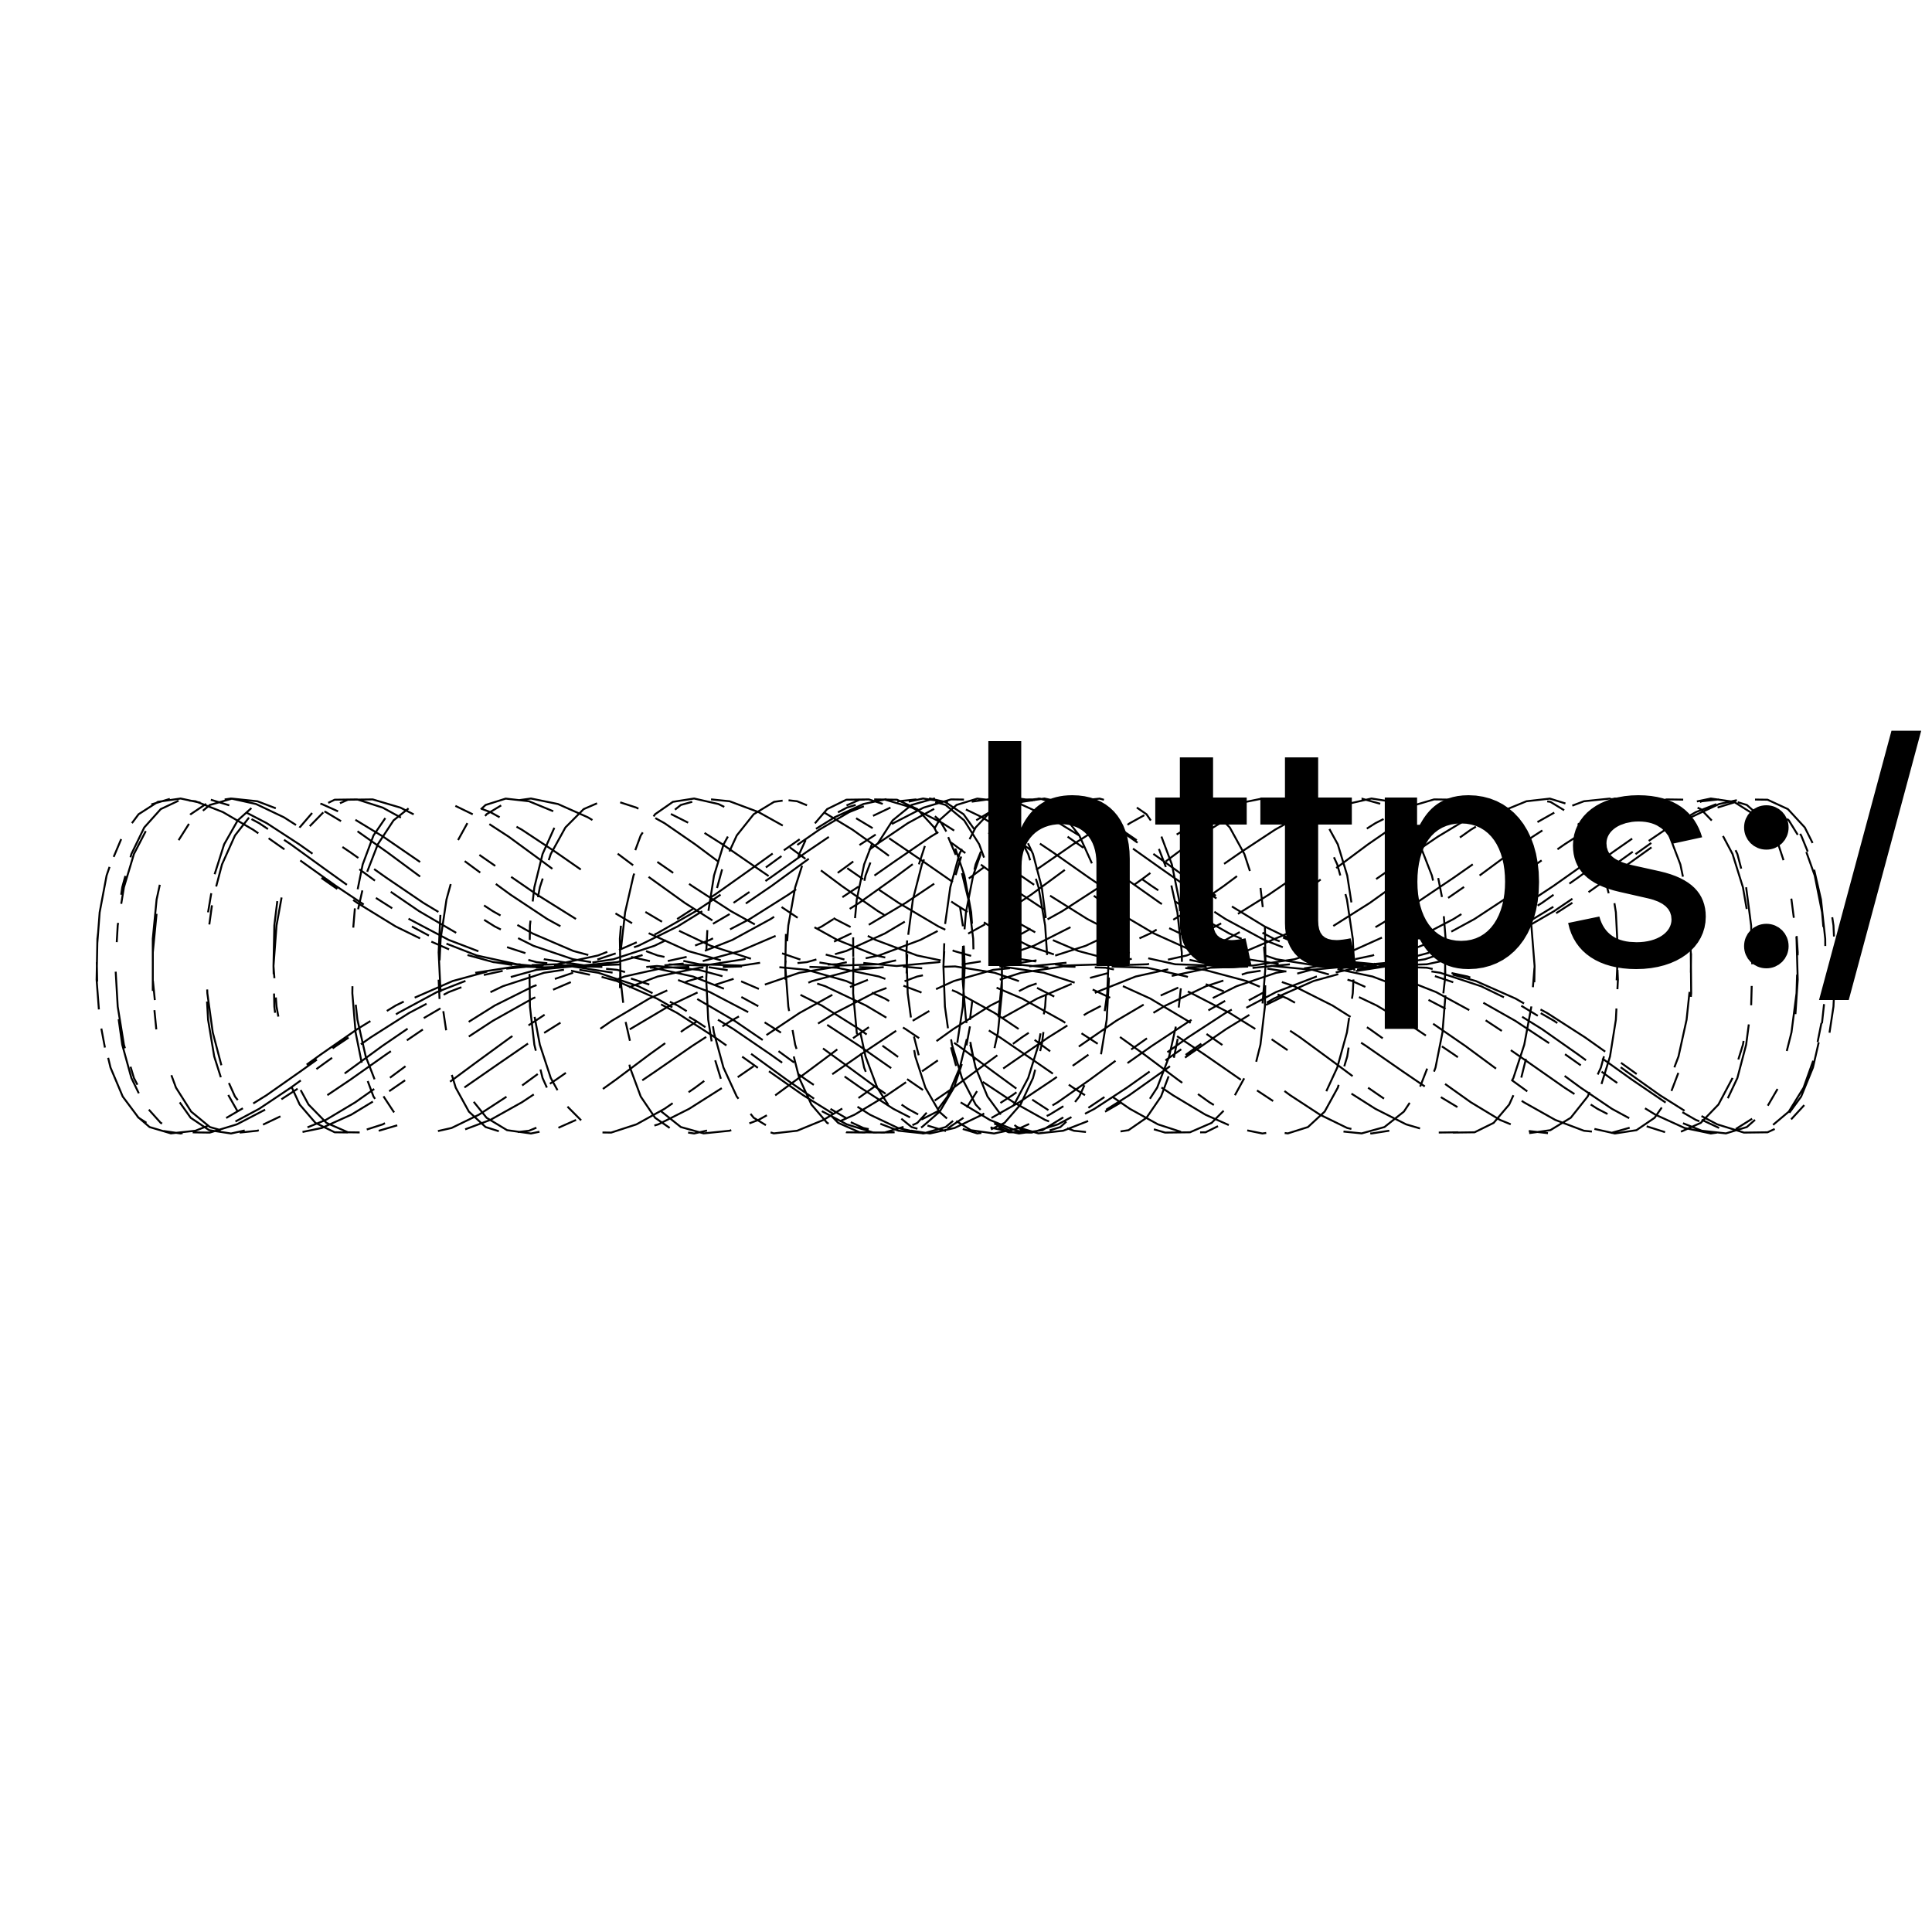 <?xml version="1.0" encoding="UTF-8"?>
<!DOCTYPE svg>
<svg
  data-animation-duration="3s"
  preserveAspectRatio="xMidYMid meet"
  version="1.1"
  viewBox="-50 -50 100 100"
  xmlns:xlink="http://www.w3.org/1999/xlink"
  xmlns="http://www.w3.org/2000/svg"
>
  <title>
    ANIMATION 31 - VARIATION F
  </title>
  <desc>
    <p>See this animation in action here: <a href="https://andrew.wang-hoyer.com/experiments/svg-animations/31/f" target="_blank" rel="noopener">https://andrew.wang-hoyer.com/experiments/svg-animations/31/f</a>.</p>
    <p>Generator source code : <a href="https://github.com/ndrwhr/svg-animation-src/tree/master/site/_svgs/generators/animations/31/f.js" target="_blank" rel="noopener">https://github.com/ndrwhr/svg-animation-src/tree/master/site/_svgs/generators/animations/31/f.js</a>.</p>
    <p>All generated files and source code are released under the following license:</p>
    <p>MIT License</p>
    <p>Copyright (c) 2018-present Andrew Hoyer</p>
    <p>Permission is hereby granted, free of charge, to any person obtaining a copy of this software and associated documentation files (the &quot;Software&quot;), to deal in the Software without restriction, including without limitation the rights to use, copy, modify, merge, publish, distribute, sublicense, and/or sell copies of the Software, and to permit persons to whom the Software is furnished to do so, subject to the following conditions:</p>
    <p>The above copyright notice and this permission notice shall be included in all copies or substantial portions of the Software.</p>
    <p>THE SOFTWARE IS PROVIDED &quot;AS IS&quot;, WITHOUT WARRANTY OF ANY KIND, EXPRESS OR IMPLIED, INCLUDING BUT NOT LIMITED TO THE WARRANTIES OF MERCHANTABILITY, FITNESS FOR A PARTICULAR PURPOSE AND NONINFRINGEMENT. IN NO EVENT SHALL THE AUTHORS OR COPYRIGHT HOLDERS BE LIABLE FOR ANY CLAIM, DAMAGES OR OTHER LIABILITY, WHETHER IN AN ACTION OF CONTRACT, TORT OR OTHERWISE, ARISING FROM, OUT OF OR IN CONNECTION WITH THE SOFTWARE OR THE USE OR OTHER DEALINGS IN THE SOFTWARE.</p>
  </desc>
  <style>
    /* <![CDATA[ */
      .svg-31-f-polyline {
        stroke: black;
        stroke-width: .1;
        fill: none;
        stroke-dasharray: 4%, 4%, 1%, 1%;
        animation: svg-31-f-main-anim 3s linear infinite;
      }
      
      @keyframes svg-31-f-main-anim {
        from {
          stroke-dashoffset: 0;
        }
      
        to {
          stroke-dashoffset: 10%;
        }
      }
      
    /* ]]> */
  </style>
  <polyline
    class="svg-31-f-polyline"
    points="-0.066,0 -0.166,2.102 -0.465,4.074 -0.96,5.797 -1.647,7.171 -2.519,8.121 -3.57,8.607 -4.789,8.623 -6.166,8.197 -7.689,7.392 -9.343,6.298 -11.115,5.026 -12.989,3.696 -14.947,2.433 -16.974,1.35 -19.049,0.545 -21.156,0.089 -23.275,0.022 -25.387,0.351 -27.474,1.046 -29.518,2.046 -31.499,3.262 -33.401,4.583 -35.206,5.888 -36.898,7.054 -38.463,7.967 -39.886,8.527 -41.155,8.664 -42.258,8.336 -43.185,7.537 -43.929,6.298 -44.483,4.682 -44.841,2.78 -45,0.707 -44.959,-1.409 -44.719,-3.439 -44.28,-5.257 -43.648,-6.757 -42.827,-7.855 -41.825,-8.498 -40.651,-8.669 -39.315,-8.384 -37.828,-7.697 -36.204,-6.688 -34.458,-5.462 -32.604,-4.138 -30.659,-2.839 -28.64,-1.684 -26.566,-0.777 -24.453,-0.199 -22.322,0 -20.19,-0.199 -18.077,-0.777 -16.001,-1.684 -13.981,-2.839 -12.034,-4.138 -10.177,-5.462 -8.428,-6.688 -6.801,-7.697 -5.311,-8.384 -3.97,-8.669 -2.791,-8.498 -1.784,-7.855 -0.958,-6.757 -0.32,-5.257 0.125,-3.439 0.372,-1.409 0.42,0.707 0.268,2.78 -0.081,4.682 -0.626,6.298 -1.361,7.537 -2.279,8.336 -3.372,8.664 -4.631,8.527 -6.043,7.967 -7.597,7.054 -9.278,5.888 -11.071,4.583 -12.96,3.262 -14.928,2.046 -16.958,1.046 -19.031,0.351 -21.13,0.022 -23.234,0.089 -25.325,0.545 -27.385,1.35 -29.395,2.433 -31.338,3.696 -33.194,5.026 -34.949,6.298 -36.586,7.392 -38.09,8.197 -39.449,8.623 -40.649,8.607 -41.68,8.121 -42.533,7.171 -43.199,5.797 -43.673,4.074 -43.951,2.102 -44.029,8.278498532846533e-15 -43.907,-2.102 -43.586,-4.074 -43.068,-5.797 -42.358,-7.171 -41.461,-8.121 -40.386,-8.607 -39.143,-8.623 -37.74,-8.197 -36.192,-7.392 -34.512,-6.298 -32.713,-5.026 -30.813,-3.696 -28.827,-2.433 -26.773,-1.35 -24.669,-0.545 -22.534,-0.089 -20.386,-0.022 -18.244,-0.351 -16.127,-1.046 -14.054,-2.046 -12.042,-3.262 -10.109,-4.583 -8.272,-5.888 -6.548,-7.054 -4.951,-7.967 -3.495,-8.527 -2.193,-8.664 -1.056,-8.336 -0.094,-7.537 0.684,-6.298 1.273,-4.682 1.666,-2.78 1.861,-0.707 1.857,1.409 1.653,3.439 1.252,5.257 0.657,6.757 -0.126,7.855 -1.089,8.498 -2.225,8.669 -3.522,8.384 -4.969,7.697 -6.553,6.688 -8.259,5.462 -10.072,4.138 -11.975,2.839 -13.952,1.684 -15.985,0.777 -18.055,0.199 -20.143,0 -22.231,0.199 -24.301,0.777 -26.332,1.684 -28.308,2.839 -30.21,4.138 -32.021,5.462 -33.724,6.688 -35.305,7.697 -36.748,8.384 -38.041,8.669 -39.173,8.498 -40.132,7.855 -40.91,6.757 -41.499,5.257 -41.895,3.439 -42.092,1.409 -42.09,-0.707 -41.888,-2.78 -41.487,-4.682 -40.891,-6.298 -40.105,-7.537 -39.135,-8.336 -37.989,-8.664 -36.677,-8.527 -35.212,-7.967 -33.605,-7.054 -31.87,-5.888 -30.022,-4.583 -28.078,-3.262 -26.054,-2.046 -23.969,-1.046 -21.839,-0.351 -19.684,-0.022 -17.523,-0.089 -15.374,-0.545 -13.257,-1.35 -11.188,-2.433 -9.188,-3.696 -7.272,-5.026 -5.458,-6.298 -3.761,-7.392 -2.197,-8.197 -0.778,-8.623 0.483,-8.607 1.576,-8.121 2.49,-7.171 3.219,-5.797 3.755,-4.074 4.096,-2.102 4.237,-1.6556997065693066e-14 4.179,2.102 3.922,4.074 3.468,5.797 2.823,7.171 1.992,8.121 0.982,8.607 -0.195,8.623 -1.531,8.197 -3.013,7.392 -4.626,6.298 -6.357,5.026 -8.189,3.696 -10.107,2.433 -12.092,1.35 -14.127,0.545 -16.192,0.089 -18.27,0.022 -20.342,0.351 -22.389,1.046 -24.391,2.046 -26.332,3.262 -28.193,4.583 -29.957,5.888 -31.609,7.054 -33.134,7.967 -34.516,8.527 -35.745,8.664 -36.807,8.336 -37.695,7.537 -38.399,6.298 -38.912,4.682 -39.23,2.78 -39.349,0.707 -39.268,-1.409 -38.988,-3.439 -38.51,-5.257 -37.837,-6.757 -36.977,-7.855 -35.935,-8.498 -34.722,-8.669 -33.346,-8.384 -31.82,-7.697 -30.156,-6.688 -28.371,-5.462 -26.477,-4.138 -24.493,-2.839 -22.435,-1.684 -20.321,-0.777 -18.17,-0.199 -15.999,0 -13.829,-0.199 -11.677,-0.777 -9.562,-1.684 -7.503,-2.839 -5.517,-4.138 -3.622,-5.462 -1.834,-6.688 -0.169,-7.697 1.36,-8.384 2.739,-8.669 3.956,-8.498 5.001,-7.855 5.865,-6.757 6.542,-5.257 7.025,-3.439 7.31,-1.409 7.396,0.707 7.282,2.78 6.97,4.682 6.463,6.298 5.766,7.537 4.885,8.336 3.829,8.664 2.608,8.527 1.233,7.967 -0.283,7.054 -1.927,5.888 -3.683,4.583 -5.535,3.262 -7.466,2.046 -9.459,1.046 -11.496,0.351 -13.557,0.022 -15.625,0.089 -17.68,0.545 -19.703,1.35 -21.677,2.433 -23.582,3.696 -25.403,5.026 -27.121,6.298 -28.722,7.392 -30.19,8.197 -31.513,8.623 -32.677,8.607 -33.672,8.121 -34.489,7.171 -35.12,5.797 -35.559,4.074 -35.801,2.102 -35.844,2.4835497292605493e-14 -35.686,-2.102 -35.33,-4.074 -34.777,-5.797 -34.031,-7.171 -33.1,-8.121 -31.99,-8.607 -30.711,-8.623 -29.274,-8.197 -27.691,-7.392 -25.976,-6.298 -24.143,-5.026 -22.208,-3.696 -20.188,-2.433 -18.1,-1.35 -15.962,-0.545 -13.793,-0.089 -11.611,-0.022 -9.435,-0.351 -7.284,-1.046 -5.177,-2.046 -3.131,-3.262 -1.165,-4.583 0.705,-5.888 2.463,-7.054 4.094,-7.967 5.583,-8.527 6.918,-8.664 8.088,-8.336 9.083,-7.537 9.894,-6.298 10.515,-4.682 10.941,-2.78 11.169,-0.707 11.197,1.409 11.025,3.439 10.656,5.257 10.094,6.757 9.343,7.855 8.412,8.498 7.308,8.669 6.043,8.384 4.628,7.697 3.076,6.688 1.401,5.462 -0.38,4.138 -2.252,2.839 -4.198,1.684 -6.2,0.777 -8.238,0.199 -10.296,0 -12.353,0.199 -14.392,0.777 -16.393,1.684 -18.338,2.839 -20.209,4.138 -21.989,5.462 -23.663,6.688 -25.213,7.697 -26.626,8.384 -27.89,8.669 -28.991,8.498 -29.92,7.855 -30.668,6.757 -31.228,5.257 -31.594,3.439 -31.763,1.409 -31.731,-0.707 -31.5,-2.78 -31.07,-4.682 -30.445,-6.298 -29.63,-7.537 -28.631,-8.336 -27.456,-8.664 -26.116,-8.527 -24.622,-7.967 -22.987,-7.054 -21.224,-5.888 -19.348,-4.583 -17.376,-3.262 -15.324,-2.046 -13.211,-1.046 -11.053,-0.351 -8.871,-0.022 -6.682,-0.089 -4.506,-0.545 -2.361,-1.35 -0.266,-2.433 1.762,-3.696 3.705,-5.026 5.546,-6.298 7.269,-7.392 8.86,-8.197 10.306,-8.623 11.593,-8.607 12.712,-8.121 13.653,-7.171 14.408,-5.797 14.97,-4.074 15.337,-2.102 15.504,-3.311399413138613e-14 15.471,2.102 15.24,4.074 14.811,5.797 14.191,7.171 13.385,8.121 12.401,8.607 11.248,8.623 9.937,8.197 8.481,7.392 6.892,6.298 5.186,5.026 3.378,3.696 1.484,2.433 -0.476,1.35 -2.487,0.545 -4.529,0.089 -6.583,0.022 -8.631,0.351 -10.654,1.046 -12.633,2.046 -14.55,3.262 -16.388,4.583 -18.129,5.888 -19.758,7.054 -21.26,7.967 -22.619,8.527 -23.825,8.664 -24.865,8.336 -25.73,7.537 -26.412,6.298 -26.903,4.682 -27.199,2.78 -27.296,0.707 -27.193,-1.409 -26.891,-3.439 -26.391,-5.257 -25.698,-6.757 -24.816,-7.855 -23.753,-8.498 -22.518,-8.669 -21.121,-8.384 -19.574,-7.697 -17.89,-6.688 -16.084,-5.462 -14.17,-4.138 -12.165,-2.839 -10.087,-1.684 -7.953,-0.777 -5.781,-0.199 -3.591,0 -1.401,-0.199 0.771,-0.777 2.905,-1.684 4.984,-2.839 6.989,-4.138 8.903,-5.462 10.71,-6.688 12.394,-7.697 13.942,-8.384 15.339,-8.669 16.575,-8.498 17.639,-7.855 18.522,-6.757 19.216,-5.257 19.717,-3.439 20.02,-1.409 20.124,0.707 20.028,2.78 19.733,4.682 19.244,6.298 18.564,7.537 17.7,8.336 16.662,8.664 15.457,8.527 14.099,7.967 12.6,7.054 10.973,5.888 9.233,4.583 7.397,3.262 5.482,2.046 3.505,1.046 1.485,0.351 -0.561,0.022 -2.613,0.089 -4.652,0.545 -6.661,1.35 -8.619,2.433 -10.509,3.696 -12.315,5.026 -14.018,6.298 -15.604,7.392 -17.058,8.197 -18.366,8.623 -19.516,8.607 -20.497,8.121 -21.3,7.171 -21.917,5.797 -22.342,4.074 -22.57,2.102 -22.599,1.2144587635889992e-13 -22.428,-2.102 -22.058,-4.074 -21.492,-5.797 -20.734,-7.171 -19.789,-8.121 -18.667,-8.607 -17.375,-8.623 -15.926,-8.197 -14.33,-7.392 -12.603,-6.298 -10.758,-5.026 -8.811,-3.696 -6.779,-2.433 -4.679,-1.35 -2.53,-0.545 -0.349,-0.089 1.845,-0.022 4.032,-0.351 6.194,-1.046 8.312,-2.046 10.368,-3.262 12.345,-4.583 14.226,-5.888 15.994,-7.054 17.635,-7.967 19.134,-8.527 20.48,-8.664 21.659,-8.336 22.664,-7.537 23.485,-6.298 24.115,-4.682 24.551,-2.78 24.788,-0.707 24.825,1.409 24.662,3.439 24.302,5.257 23.748,6.757 23.006,7.855 22.083,8.498 20.988,8.669 19.731,8.384 18.323,7.697 16.779,6.688 15.113,5.462 13.339,4.138 11.474,2.839 9.535,1.684 7.541,0.777 5.51,0.199 3.459,0 1.408,0.199 -0.624,0.777 -2.618,1.684 -4.557,2.839 -6.422,4.138 -8.196,5.462 -9.863,6.688 -11.408,7.697 -12.816,8.384 -14.073,8.669 -15.169,8.498 -16.093,7.855 -16.836,6.757 -17.391,5.257 -17.752,3.439 -17.916,1.409 -17.88,-0.707 -17.644,-2.78 -17.21,-4.682 -16.581,-6.298 -15.761,-7.537 -14.758,-8.336 -13.58,-8.664 -12.237,-8.527 -10.739,-7.967 -9.1,-7.054 -7.334,-5.888 -5.455,-4.583 -3.48,-3.262 -1.425,-2.046 0.691,-1.046 2.851,-0.351 5.035,-0.022 7.226,-0.089 9.405,-0.545 11.552,-1.35 13.649,-2.433 15.678,-3.696 17.623,-5.026 19.465,-6.298 21.19,-7.392 22.782,-8.197 24.229,-8.623 25.517,-8.607 26.637,-8.121 27.578,-7.171 28.333,-5.797 28.896,-4.074 29.263,-2.102 29.43,-4.967099458521099e-14 29.397,2.102 29.165,4.074 28.737,5.797 28.116,7.171 27.31,8.121 26.325,8.607 25.171,8.623 23.859,8.197 22.401,7.392 20.811,6.298 19.104,5.026 17.294,3.696 15.399,2.433 13.436,1.35 11.424,0.545 9.38,0.089 7.323,0.022 5.273,0.351 3.248,1.046 1.266,2.046 -0.654,3.262 -2.495,4.583 -4.239,5.888 -5.872,7.054 -7.376,7.967 -8.74,8.527 -9.949,8.664 -10.993,8.336 -11.862,7.537 -12.547,6.298 -13.043,4.682 -13.343,2.78 -13.445,0.707 -13.347,-1.409 -13.049,-3.439 -12.554,-5.257 -11.865,-6.757 -10.989,-7.855 -9.931,-8.498 -8.702,-8.669 -7.31,-8.384 -5.769,-7.697 -4.091,-6.688 -2.29,-5.462 -0.383,-4.138 1.616,-2.839 3.688,-1.684 5.815,-0.777 7.98,-0.199 10.164,0 12.347,-0.199 14.512,-0.777 16.639,-1.684 18.71,-2.839 20.708,-4.138 22.614,-5.462 24.413,-6.688 26.09,-7.697 27.63,-8.384 29.019,-8.669 30.246,-8.498 31.302,-7.855 32.176,-6.757 32.862,-5.257 33.354,-3.439 33.648,-1.409 33.743,0.707 33.637,2.78 33.334,4.682 32.834,6.298 32.145,7.537 31.272,8.336 30.223,8.664 29.009,8.527 27.641,7.967 26.131,7.054 24.493,5.888 22.743,4.583 20.897,3.262 18.971,2.046 16.983,1.046 14.951,0.351 12.894,0.022 10.831,0.089 8.78,0.545 6.76,1.35 4.79,2.433 2.888,3.696 1.071,5.026 -0.645,6.298 -2.243,7.392 -3.71,8.197 -5.03,8.623 -6.193,8.607 -7.187,8.121 -8.002,7.171 -8.632,5.797 -9.07,4.074 -9.312,2.102 -9.354,-2.2103892270675628e-14 -9.197,-2.102 -8.841,-4.074 -8.289,-5.797 -7.544,-7.171 -6.614,-8.121 -5.505,-8.607 -4.228,-8.623 -2.793,-8.197 -1.213,-7.392 0.5,-6.298 2.33,-5.026 4.262,-3.696 6.279,-2.433 8.364,-1.35 10.498,-0.545 12.663,-0.089 14.841,-0.022 17.012,-0.351 19.158,-1.046 21.26,-2.046 23.3,-3.262 25.261,-4.583 27.125,-5.888 28.877,-7.054 30.501,-7.967 31.984,-8.527 33.312,-8.664 34.475,-8.336 35.462,-7.537 36.265,-6.298 36.879,-4.682 37.297,-2.78 37.516,-0.707 37.535,1.409 37.355,3.439 36.976,5.257 36.404,6.757 35.644,7.855 34.702,8.498 33.588,8.669 32.313,8.384 30.887,7.697 29.324,6.688 27.638,5.462 25.845,4.138 23.961,2.839 22.003,1.684 19.989,0.777 17.938,0.199 15.867,0 13.797,0.199 11.745,0.777 9.73,1.684 7.771,2.839 5.886,4.138 4.091,5.462 2.403,6.688 0.838,7.697 -0.591,8.384 -1.87,8.669 -2.987,8.498 -3.932,7.855 -4.696,6.757 -5.273,5.257 -5.656,3.439 -5.841,1.409 -5.827,-0.707 -5.613,-2.78 -5.201,-4.682 -4.594,-6.298 -3.797,-7.537 -2.816,-8.336 -1.661,-8.664 -0.34,-8.527 1.135,-7.967 2.751,-7.054 4.494,-5.888 6.35,-4.583 8.302,-3.262 10.333,-2.046 12.426,-1.046 14.562,-0.351 16.723,-0.022 18.89,-0.089 21.044,-0.545 23.167,-1.35 25.24,-2.433 27.246,-3.696 29.165,-5.026 30.983,-6.298 32.683,-7.392 34.251,-8.197 35.672,-8.623 36.936,-8.607 38.03,-8.121 38.946,-7.171 39.676,-5.797 40.214,-4.074 40.555,-2.102 40.697,-6.622798826277226e-14 40.638,2.102 40.38,4.074 39.926,5.797 39.279,7.171 38.446,8.121 37.435,8.607 36.255,8.623 34.917,8.197 33.432,7.392 31.815,6.298 30.081,5.026 28.244,3.696 26.322,2.433 24.332,1.35 22.292,0.545 20.221,0.089 18.137,0.022 16.059,0.351 14.006,1.046 11.996,2.046 10.048,3.262 8.179,4.583 6.407,5.888 4.746,7.054 3.213,7.967 1.821,8.527 0.583,8.664 -0.489,8.336 -1.387,7.537 -2.101,6.298 -2.625,4.682 -2.955,2.78 -3.086,0.707 -3.017,-1.409 -2.749,-3.439 -2.283,-5.257 -1.624,-6.757 -0.777,-7.855 0.25,-8.498 1.45,-8.669 2.812,-8.384 4.323,-7.697 5.971,-6.688 7.741,-5.462 9.618,-4.138 11.586,-2.839 13.627,-1.684 15.724,-0.777 17.858,-0.199 20.011,0 22.164,-0.199 24.297,-0.777 26.393,-1.684 28.433,-2.839 30.399,-4.138 32.274,-5.462 34.042,-6.688 35.687,-7.697 37.194,-8.384 38.552,-8.669 39.748,-8.498 40.771,-7.855 41.613,-6.757 42.267,-5.257 42.726,-3.439 42.988,-1.409 43.05,0.707 42.912,2.78 42.576,4.682 42.044,6.298 41.322,7.537 40.415,8.336 39.334,8.664 38.087,8.527 36.685,7.967 35.142,7.054 33.471,5.888 31.687,4.583 29.807,3.262 27.848,2.046 25.826,1.046 23.76,0.351 21.67,0.022 19.572,0.089 17.487,0.545 15.434,1.35 13.429,2.433 11.492,3.696 9.641,5.026 7.89,6.298 6.257,7.392 4.757,8.197 3.401,8.623 2.204,8.607 1.175,8.121 0.324,7.171 -0.341,5.797 -0.814,4.074 -1.091,2.102 -1.169,1.5455987726654963e-13 -1.047,-2.102 -0.726,-4.074 -0.21,-5.797 0.499,-7.171 1.394,-8.121 2.466,-8.607 3.707,-8.623 5.106,-8.197 6.651,-7.392 8.328,-6.298 10.122,-5.026 12.017,-3.696 13.998,-2.433 16.046,-1.35 18.143,-0.545 20.272,-0.089 22.413,-0.022 24.548,-0.351 26.657,-1.046 28.722,-2.046 30.725,-3.262 32.649,-4.583 34.476,-5.888 36.191,-7.054 37.778,-7.967 39.223,-8.527 40.514,-8.664 41.639,-8.336 42.589,-7.537 43.354,-6.298 43.93,-4.682 44.31,-2.78 44.492,-0.707 44.473,1.409 44.254,3.439 43.838,5.257 43.228,6.757 42.429,7.855 41.45,8.498 40.297,8.669 38.983,8.384 37.519,7.697 35.917,6.688 34.193,5.462 32.361,4.138 30.438,2.839 28.442,1.684 26.389,0.777 24.299,0.199 22.19,0 20.08,0.199 17.989,0.777 15.935,1.684 13.937,2.839 12.012,4.138 10.178,5.462 8.451,6.688 6.846,7.697 5.378,8.384 4.06,8.669 2.903,8.498 1.918,7.855 1.114,6.757 0.498,5.257 0.075,3.439 -0.15,1.409 -0.176,-0.707 -0.002,-2.78 0.37,-4.682 0.937,-6.298 1.694,-7.537 2.634,-8.336 3.749,-8.664 5.03,-8.527 6.464,-7.967 8.04,-7.054 9.743,-5.888 11.558,-4.583 13.469,-3.262 15.459,-2.046 17.511,-1.046 19.607,-0.351 21.727,-0.022 23.853,-0.089 25.967,-0.545 28.049,-1.35 30.081,-2.433 32.045,-3.696 33.924,-5.026 35.7,-6.298 37.359,-7.392 38.886,-8.197 40.266,-8.623 41.488,-8.607 42.541,-8.121 43.416,-7.171 44.104,-5.797 44.6,-4.074 44.9,-2.102 45,-2.4289175271779984e-13 44.9,2.102 44.6,4.074 44.104,5.797 43.416,7.171 42.541,8.121 41.488,8.607 40.266,8.623 38.886,8.197 37.359,7.392 35.7,6.298 33.924,5.026 32.045,3.696 30.081,2.433 28.049,1.35 25.967,0.545 23.853,0.089 21.727,0.022 19.607,0.351 17.511,1.046 15.459,2.046 13.469,3.262 11.558,4.583 9.743,5.888 8.04,7.054 6.464,7.967 5.03,8.527 3.749,8.664 2.634,8.336 1.694,7.537 0.937,6.298 0.37,4.682 -0.002,2.78 -0.176,0.707 -0.15,-1.409 0.075,-3.439 0.498,-5.257 1.114,-6.757 1.918,-7.855 2.903,-8.498 4.06,-8.669 5.378,-8.384 6.846,-7.697 8.451,-6.688 10.178,-5.462 12.012,-4.138 13.937,-2.839 15.935,-1.684 17.989,-0.777 20.08,-0.199 22.19,0 24.299,-0.199 26.389,-0.777 28.442,-1.684 30.438,-2.839 32.361,-4.138 34.193,-5.462 35.917,-6.688 37.519,-7.697 38.983,-8.384 40.297,-8.669 41.45,-8.498 42.429,-7.855 43.228,-6.757 43.838,-5.257 44.254,-3.439 44.473,-1.409 44.492,0.707 44.31,2.78 43.93,4.682 43.354,6.298 42.589,7.537 41.639,8.336 40.514,8.664 39.223,8.527 37.778,7.967 36.191,7.054 34.476,5.888 32.649,4.583 30.725,3.262 28.722,2.046 26.657,1.046 24.548,0.351 22.413,0.022 20.272,0.089 18.143,0.545 16.046,1.35 13.998,2.433 12.017,3.696 10.122,5.026 8.328,6.298 6.651,7.392 5.106,8.197 3.707,8.623 2.466,8.607 1.394,8.121 0.499,7.171 -0.21,5.797 -0.726,4.074 -1.047,2.102 -1.169,1.1010102707743451e-14 -1.091,-2.102 -0.814,-4.074 -0.341,-5.797 0.324,-7.171 1.175,-8.121 2.204,-8.607 3.401,-8.623 4.757,-8.197 6.257,-7.392 7.89,-6.298 9.641,-5.026 11.492,-3.696 13.429,-2.433 15.434,-1.35 17.487,-0.545 19.572,-0.089 21.67,-0.022 23.76,-0.351 25.826,-1.046 27.848,-2.046 29.807,-3.262 31.687,-4.583 33.471,-5.888 35.142,-7.054 36.685,-7.967 38.087,-8.527 39.334,-8.664 40.415,-8.336 41.322,-7.537 42.044,-6.298 42.576,-4.682 42.912,-2.78 43.05,-0.707 42.988,1.409 42.726,3.439 42.267,5.257 41.613,6.757 40.771,7.855 39.748,8.498 38.552,8.669 37.194,8.384 35.687,7.697 34.042,6.688 32.274,5.462 30.399,4.138 28.433,2.839 26.393,1.684 24.297,0.777 22.164,0.199 20.011,0 17.858,0.199 15.724,0.777 13.627,1.684 11.586,2.839 9.618,4.138 7.741,5.462 5.971,6.688 4.323,7.697 2.812,8.384 1.45,8.669 0.25,8.498 -0.777,7.855 -1.624,6.757 -2.283,5.257 -2.749,3.439 -3.017,1.409 -3.086,-0.707 -2.955,-2.78 -2.625,-4.682 -2.101,-6.298 -1.387,-7.537 -0.489,-8.336 0.583,-8.664 1.821,-8.527 3.213,-7.967 4.746,-7.054 6.407,-5.888 8.179,-4.583 10.048,-3.262 11.996,-2.046 14.006,-1.046 16.059,-0.351 18.137,-0.022 20.221,-0.089 22.292,-0.545 24.332,-1.35 26.322,-2.433 28.244,-3.696 30.081,-5.026 31.815,-6.298 33.432,-7.392 34.917,-8.197 36.255,-8.623 37.435,-8.607 38.446,-8.121 39.279,-7.171 39.926,-5.797 40.38,-4.074 40.638,-2.102 40.697,-9.934198917042197e-14 40.555,2.102 40.214,4.074 39.676,5.797 38.946,7.171 38.03,8.121 36.936,8.607 35.672,8.623 34.251,8.197 32.683,7.392 30.983,6.298 29.165,5.026 27.246,3.696 25.24,2.433 23.167,1.35 21.044,0.545 18.89,0.089 16.723,0.022 14.562,0.351 12.426,1.046 10.333,2.046 8.302,3.262 6.35,4.583 4.494,5.888 2.751,7.054 1.135,7.967 -0.34,8.527 -1.661,8.664 -2.816,8.336 -3.797,7.537 -4.594,6.298 -5.201,4.682 -5.613,2.78 -5.827,0.707 -5.841,-1.409 -5.656,-3.439 -5.273,-5.257 -4.696,-6.757 -3.932,-7.855 -2.987,-8.498 -1.87,-8.669 -0.591,-8.384 0.838,-7.697 2.403,-6.688 4.091,-5.462 5.886,-4.138 7.771,-2.839 9.73,-1.684 11.745,-0.777 13.797,-0.199 15.867,0 17.938,-0.199 19.989,-0.777 22.003,-1.684 23.961,-2.839 25.845,-4.138 27.638,-5.462 29.324,-6.688 30.887,-7.697 32.313,-8.384 33.588,-8.669 34.702,-8.498 35.644,-7.855 36.404,-6.757 36.976,-5.257 37.355,-3.439 37.535,-1.409 37.516,0.707 37.297,2.78 36.879,4.682 36.265,6.298 35.462,7.537 34.475,8.336 33.312,8.664 31.984,8.527 30.501,7.967 28.877,7.054 27.125,5.888 25.261,4.583 23.3,3.262 21.26,2.046 19.158,1.046 17.012,0.351 14.841,0.022 12.663,0.089 10.498,0.545 8.364,1.35 6.279,2.433 4.262,3.696 2.33,5.026 0.5,6.298 -1.213,7.392 -2.793,8.197 -4.228,8.623 -5.505,8.607 -6.614,8.121 -7.544,7.171 -8.289,5.797 -8.841,4.074 -9.197,2.102 -9.354,1.8767387817419934e-13 -9.312,-2.102 -9.07,-4.074 -8.632,-5.797 -8.002,-7.171 -7.187,-8.121 -6.193,-8.607 -5.03,-8.623 -3.71,-8.197 -2.243,-7.392 -0.645,-6.298 1.071,-5.026 2.888,-3.696 4.79,-2.433 6.76,-1.35 8.78,-0.545 10.831,-0.089 12.894,-0.022 14.951,-0.351 16.983,-1.046 18.971,-2.046 20.897,-3.262 22.743,-4.583 24.493,-5.888 26.131,-7.054 27.641,-7.967 29.009,-8.527 30.223,-8.664 31.272,-8.336 32.145,-7.537 32.834,-6.298 33.334,-4.682 33.637,-2.78 33.743,-0.707 33.648,1.409 33.354,3.439 32.862,5.257 32.176,6.757 31.302,7.855 30.246,8.498 29.019,8.669 27.63,8.384 26.09,7.697 24.413,6.688 22.614,5.462 20.708,4.138 18.71,2.839 16.639,1.684 14.512,0.777 12.347,0.199 10.164,0 7.98,0.199 5.815,0.777 3.688,1.684 1.616,2.839 -0.383,4.138 -2.29,5.462 -4.091,6.688 -5.769,7.697 -7.31,8.384 -8.702,8.669 -9.931,8.498 -10.989,7.855 -11.865,6.757 -12.554,5.257 -13.049,3.439 -13.347,1.409 -13.445,-0.707 -13.343,-2.78 -13.043,-4.682 -12.547,-6.298 -11.862,-7.537 -10.993,-8.336 -9.949,-8.664 -8.74,-8.527 -7.376,-7.967 -5.872,-7.054 -4.239,-5.888 -2.495,-4.583 -0.654,-3.262 1.266,-2.046 3.248,-1.046 5.273,-0.351 7.323,-0.022 9.38,-0.089 11.424,-0.545 13.436,-1.35 15.399,-2.433 17.294,-3.696 19.104,-5.026 20.811,-6.298 22.401,-7.392 23.859,-8.197 25.171,-8.623 26.325,-8.607 27.31,-8.121 28.116,-7.171 28.737,-5.797 29.165,-4.074 29.397,-2.102 29.43,4.4207784541351255e-14 29.263,2.102 28.896,4.074 28.333,5.797 27.578,7.171 26.637,8.121 25.517,8.607 24.229,8.623 22.782,8.197 21.19,7.392 19.465,6.298 17.623,5.026 15.678,3.696 13.649,2.433 11.552,1.35 9.405,0.545 7.226,0.089 5.035,0.022 2.851,0.351 0.691,1.046 -1.425,2.046 -3.48,3.262 -5.455,4.583 -7.334,5.888 -9.1,7.054 -10.739,7.967 -12.237,8.527 -13.58,8.664 -14.758,8.336 -15.761,7.537 -16.581,6.298 -17.21,4.682 -17.644,2.78 -17.88,0.707 -17.916,-1.409 -17.752,-3.439 -17.391,-5.257 -16.836,-6.757 -16.093,-7.855 -15.169,-8.498 -14.073,-8.669 -12.816,-8.384 -11.408,-7.697 -9.863,-6.688 -8.196,-5.462 -6.422,-4.138 -4.557,-2.839 -2.618,-1.684 -0.624,-0.777 1.408,-0.199 3.459,0 5.51,-0.199 7.541,-0.777 9.535,-1.684 11.474,-2.839 13.339,-4.138 15.113,-5.462 16.779,-6.688 18.323,-7.697 19.731,-8.384 20.988,-8.669 22.083,-8.498 23.006,-7.855 23.748,-6.757 24.302,-5.257 24.662,-3.439 24.825,-1.409 24.788,0.707 24.551,2.78 24.115,4.682 23.485,6.298 22.664,7.537 21.659,8.336 20.48,8.664 19.134,8.527 17.635,7.967 15.994,7.054 14.226,5.888 12.345,4.583 10.368,3.262 8.312,2.046 6.194,1.046 4.032,0.351 1.845,0.022 -0.349,0.089 -2.53,0.545 -4.679,1.35 -6.779,2.433 -8.811,3.696 -10.758,5.026 -12.603,6.298 -14.33,7.392 -15.926,8.197 -17.375,8.623 -18.667,8.607 -19.789,8.121 -20.734,7.171 -21.492,5.797 -22.058,4.074 -22.428,2.102 -22.599,4.412409768616253e-14 -22.57,-2.102 -22.342,-4.074 -21.917,-5.797 -21.3,-7.171 -20.497,-8.121 -19.516,-8.607 -18.366,-8.623 -17.058,-8.197 -15.604,-7.392 -14.018,-6.298 -12.315,-5.026 -10.509,-3.696 -8.619,-2.433 -6.661,-1.35 -4.652,-0.545 -2.613,-0.089 -0.561,-0.022 1.485,-0.351 3.505,-1.046 5.482,-2.046 7.397,-3.262 9.233,-4.583 10.973,-5.888 12.6,-7.054 14.099,-7.967 15.457,-8.527 16.662,-8.664 17.7,-8.336 18.564,-7.537 19.244,-6.298 19.733,-4.682 20.028,-2.78 20.124,-0.707 20.02,1.409 19.717,3.439 19.216,5.257 18.522,6.757 17.639,7.855 16.575,8.498 15.339,8.669 13.942,8.384 12.394,7.697 10.71,6.688 8.903,5.462 6.989,4.138 4.984,2.839 2.905,1.684 0.771,0.777 -1.401,0.199 -3.591,0 -5.781,0.199 -7.953,0.777 -10.087,1.684 -12.165,2.839 -14.17,4.138 -16.084,5.462 -17.89,6.688 -19.574,7.697 -21.121,8.384 -22.518,8.669 -23.753,8.498 -24.816,7.855 -25.698,6.757 -26.391,5.257 -26.891,3.439 -27.193,1.409 -27.296,-0.707 -27.199,-2.78 -26.903,-4.682 -26.412,-6.298 -25.73,-7.537 -24.865,-8.336 -23.825,-8.664 -22.619,-8.527 -21.26,-7.967 -19.758,-7.054 -18.129,-5.888 -16.388,-4.583 -14.55,-3.262 -12.633,-2.046 -10.654,-1.046 -8.631,-0.351 -6.583,-0.022 -4.529,-0.089 -2.487,-0.545 -0.476,-1.35 1.484,-2.433 3.378,-3.696 5.186,-5.026 6.892,-6.298 8.481,-7.392 9.937,-8.197 11.248,-8.623 12.401,-8.607 13.385,-8.121 14.191,-7.171 14.811,-5.797 15.24,-4.074 15.471,-2.102 15.504,-1.3245597652554453e-13 15.337,2.102 14.97,4.074 14.408,5.797 13.653,7.171 12.712,8.121 11.593,8.607 10.306,8.623 8.86,8.197 7.269,7.392 5.546,6.298 3.705,5.026 1.762,3.696 -0.266,2.433 -2.361,1.35 -4.506,0.545 -6.682,0.089 -8.871,0.022 -11.053,0.351 -13.211,1.046 -15.324,2.046 -17.376,3.262 -19.348,4.583 -21.224,5.888 -22.987,7.054 -24.622,7.967 -26.116,8.527 -27.456,8.664 -28.631,8.336 -29.63,7.537 -30.445,6.298 -31.07,4.682 -31.5,2.78 -31.731,0.707 -31.763,-1.409 -31.594,-3.439 -31.228,-5.257 -30.668,-6.757 -29.92,-7.855 -28.991,-8.498 -27.89,-8.669 -26.626,-8.384 -25.213,-7.697 -23.663,-6.688 -21.989,-5.462 -20.209,-4.138 -18.338,-2.839 -16.393,-1.684 -14.392,-0.777 -12.353,-0.199 -10.296,0 -8.238,-0.199 -6.2,-0.777 -4.198,-1.684 -2.252,-2.839 -0.38,-4.138 1.401,-5.462 3.076,-6.688 4.628,-7.697 6.043,-8.384 7.308,-8.669 8.412,-8.498 9.343,-7.855 10.094,-6.757 10.656,-5.257 11.025,-3.439 11.197,-1.409 11.169,0.707 10.941,2.78 10.515,4.682 9.894,6.298 9.083,7.537 8.088,8.336 6.918,8.664 5.583,8.527 4.094,7.967 2.463,7.054 0.705,5.888 -1.165,4.583 -3.131,3.262 -5.177,2.046 -7.284,1.046 -9.435,0.351 -11.611,0.022 -13.793,0.089 -15.962,0.545 -18.1,1.35 -20.188,2.433 -22.208,3.696 -24.143,5.026 -25.976,6.298 -27.691,7.392 -29.274,8.197 -30.711,8.623 -31.99,8.607 -33.1,8.121 -34.031,7.171 -34.777,5.797 -35.33,4.074 -35.686,2.102 -35.844,2.207878655293219e-13 -35.801,-2.102 -35.559,-4.074 -35.12,-5.797 -34.489,-7.171 -33.672,-8.121 -32.677,-8.607 -31.513,-8.623 -30.19,-8.197 -28.722,-7.392 -27.121,-6.298 -25.403,-5.026 -23.582,-3.696 -21.677,-2.433 -19.703,-1.35 -17.68,-0.545 -15.625,-0.089 -13.557,-0.022 -11.496,-0.351 -9.459,-1.046 -7.466,-2.046 -5.535,-3.262 -3.683,-4.583 -1.927,-5.888 -0.283,-7.054 1.233,-7.967 2.608,-8.527 3.829,-8.664 4.885,-8.336 5.766,-7.537 6.463,-6.298 6.97,-4.682 7.282,-2.78 7.396,-0.707 7.31,1.409 7.025,3.439 6.542,5.257 5.865,6.757 5.001,7.855 3.956,8.498 2.739,8.669 1.36,8.384 -0.169,7.697 -1.834,6.688 -3.622,5.462 -5.517,4.138 -7.503,2.839 -9.562,1.684 -11.677,0.777 -13.829,0.199 -15.999,0 -18.17,0.199 -20.321,0.777 -22.435,1.684 -24.493,2.839 -26.477,4.138 -28.371,5.462 -30.156,6.688 -31.82,7.697 -33.346,8.384 -34.722,8.669 -35.935,8.498 -36.977,7.855 -37.837,6.757 -38.51,5.257 -38.988,3.439 -39.268,1.409 -39.349,-0.707 -39.23,-2.78 -38.912,-4.682 -38.399,-6.298 -37.695,-7.537 -36.807,-8.336 -35.745,-8.664 -34.516,-8.527 -33.134,-7.967 -31.609,-7.054 -29.957,-5.888 -28.193,-4.583 -26.332,-3.262 -24.391,-2.046 -22.389,-1.046 -20.342,-0.351 -18.27,-0.022 -16.192,-0.089 -14.127,-0.545 -12.092,-1.35 -10.107,-2.433 -8.189,-3.696 -6.357,-5.026 -4.626,-6.298 -3.013,-7.392 -1.531,-8.197 -0.195,-8.623 0.982,-8.607 1.992,-8.121 2.823,-7.171 3.468,-5.797 3.922,-4.074 4.179,-2.102 4.237,-3.0911975453309926e-13 4.096,2.102 3.755,4.074 3.219,5.797 2.49,7.171 1.576,8.121 0.483,8.607 -0.778,8.623 -2.197,8.197 -3.761,7.392 -5.458,6.298 -7.272,5.026 -9.188,3.696 -11.188,2.433 -13.257,1.35 -15.374,0.545 -17.523,0.089 -19.684,0.022 -21.839,0.351 -23.969,1.046 -26.054,2.046 -28.078,3.262 -30.022,4.583 -31.87,5.888 -33.605,7.054 -35.212,7.967 -36.677,8.527 -37.989,8.664 -39.135,8.336 -40.105,7.537 -40.891,6.298 -41.487,4.682 -41.888,2.78 -42.09,0.707 -42.092,-1.409 -41.895,-3.439 -41.499,-5.257 -40.91,-6.757 -40.132,-7.855 -39.173,-8.498 -38.041,-8.669 -36.748,-8.384 -35.305,-7.697 -33.724,-6.688 -32.021,-5.462 -30.21,-4.138 -28.308,-2.839 -26.332,-1.684 -24.301,-0.777 -22.231,-0.199 -20.143,0 -18.055,-0.199 -15.985,-0.777 -13.952,-1.684 -11.975,-2.839 -10.072,-4.138 -8.259,-5.462 -6.553,-6.688 -4.969,-7.697 -3.522,-8.384 -2.225,-8.669 -1.089,-8.498 -0.126,-7.855 0.657,-6.757 1.252,-5.257 1.653,-3.439 1.857,-1.409 1.861,0.707 1.666,2.78 1.273,4.682 0.684,6.298 -0.094,7.537 -1.056,8.336 -2.193,8.664 -3.495,8.527 -4.951,7.967 -6.548,7.054 -8.272,5.888 -10.109,4.583 -12.042,3.262 -14.054,2.046 -16.127,1.046 -18.244,0.351 -20.386,0.022 -22.534,0.089 -24.669,0.545 -26.773,1.35 -28.827,2.433 -30.813,3.696 -32.713,5.026 -34.512,6.298 -36.192,7.392 -37.74,8.197 -39.143,8.623 -40.386,8.607 -41.461,8.121 -42.358,7.171 -43.068,5.797 -43.586,4.074 -43.907,2.102 -44.029,3.9745162998434946e-13 -43.951,-2.102 -43.673,-4.074 -43.199,-5.797 -42.533,-7.171 -41.68,-8.121 -40.649,-8.607 -39.449,-8.623 -38.09,-8.197 -36.586,-7.392 -34.949,-6.298 -33.194,-5.026 -31.338,-3.696 -29.395,-2.433 -27.385,-1.35 -25.325,-0.545 -23.234,-0.089 -21.13,-0.022 -19.031,-0.351 -16.958,-1.046 -14.928,-2.046 -12.96,-3.262 -11.071,-4.583 -9.278,-5.888 -7.597,-7.054 -6.043,-7.967 -4.631,-8.527 -3.372,-8.664 -2.279,-8.336 -1.361,-7.537 -0.626,-6.298 -0.081,-4.682 0.268,-2.78 0.42,-0.707 0.372,1.409 0.125,3.439 -0.32,5.257 -0.958,6.757 -1.784,7.855 -2.791,8.498 -3.97,8.669 -5.311,8.384 -6.801,7.697 -8.428,6.688 -10.177,5.462 -12.034,4.138 -13.981,2.839 -16.001,1.684 -18.077,0.777 -20.19,0.199 -22.322,0 -24.453,0.199 -26.566,0.777 -28.64,1.684 -30.659,2.839 -32.604,4.138 -34.458,5.462 -36.204,6.688 -37.828,7.697 -39.315,8.384 -40.651,8.669 -41.825,8.498 -42.827,7.855 -43.648,6.757 -44.28,5.257 -44.719,3.439 -44.959,1.409 -45,-0.707 -44.841,-2.78 -44.483,-4.682 -43.929,-6.298 -43.185,-7.537 -42.258,-8.336 -41.155,-8.664 -39.886,-8.527 -38.463,-7.967 -36.898,-7.054 -35.206,-5.888 -33.401,-4.583 -31.499,-3.262 -29.518,-2.046 -27.474,-1.046 -25.387,-0.351 -23.275,-0.022 -21.156,-0.089 -19.049,-0.545 -16.974,-1.35 -14.947,-2.433 -12.989,-3.696 -11.115,-5.026 -9.343,-6.298 -7.689,-7.392 -6.166,-8.197 -4.789,-8.623 -3.57,-8.607 -2.519,-8.121 -1.647,-7.171 -0.96,-5.797 -0.465,-4.074 -0.166,-2.102 -0.066,-4.857835054355997e-13"
  />
</svg>
